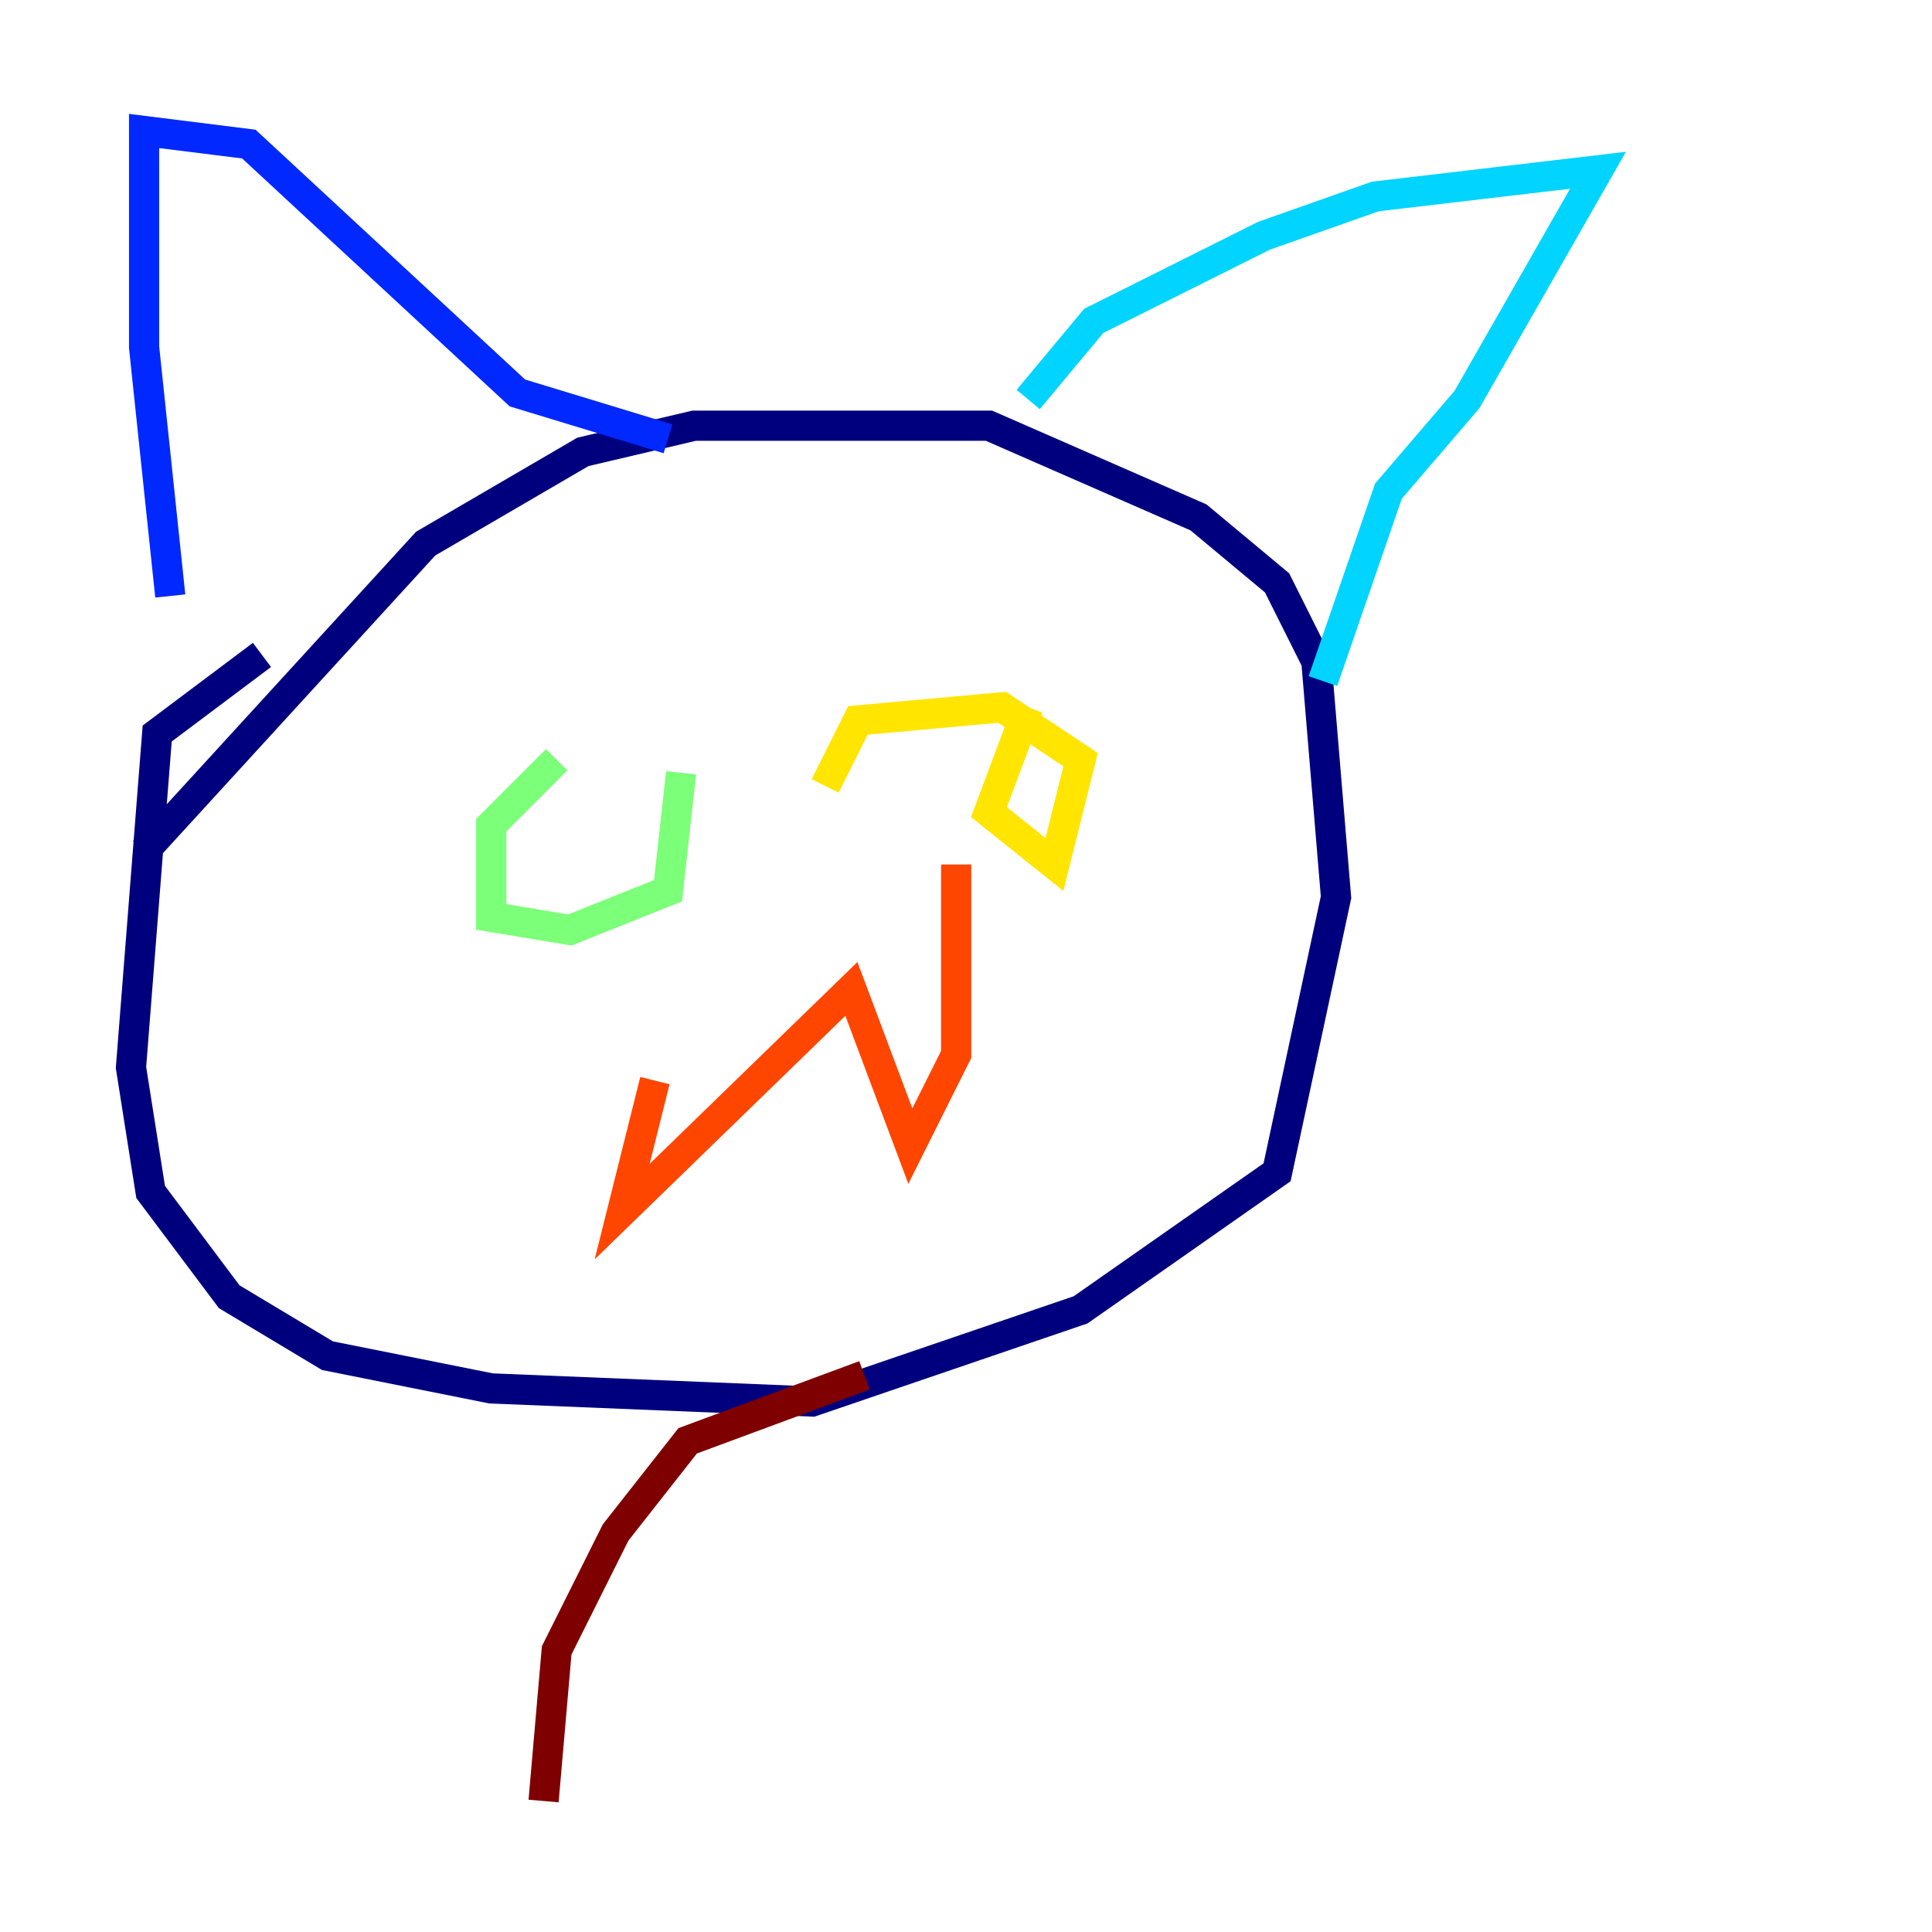 <?xml version="1.0" encoding="utf-8" ?>
<svg baseProfile="tiny" height="128" version="1.2" viewBox="0,0,128,128" width="128" xmlns="http://www.w3.org/2000/svg" xmlns:ev="http://www.w3.org/2001/xml-events" xmlns:xlink="http://www.w3.org/1999/xlink"><defs /><polyline fill="none" points="17.356,43.39 10.414,48.597 8.678,70.725 9.98,78.969 15.186,85.912 21.695,89.817 32.542,91.986 53.803,92.854 71.593,86.78 84.61,77.668 88.515,59.444 87.214,43.824 84.61,38.617 79.403,34.278 65.519,28.203 45.993,28.203 38.617,29.939 28.203,36.014 9.546,56.407" stroke="#00007f" stroke-width="2" /><polyline fill="none" points="11.281,39.485 9.546,22.997 9.546,8.678 16.488,9.546 34.278,26.034 44.258,29.071" stroke="#0028ff" stroke-width="2" /><polyline fill="none" points="68.122,26.468 72.461,21.261 83.742,15.62 91.119,13.017 105.871,11.281 97.193,26.468 91.986,32.542 87.647,45.125" stroke="#00d4ff" stroke-width="2" /><polyline fill="none" points="36.881,50.332 32.542,54.671 32.542,60.746 37.749,61.614 44.258,59.01 45.125,51.2" stroke="#7cff79" stroke-width="2" /><polyline fill="none" points="68.122,46.861 65.519,53.803 69.858,57.275 71.593,50.332 66.386,46.861 56.841,47.729 54.671,52.068" stroke="#ffe500" stroke-width="2" /><polyline fill="none" points="43.39,71.593 41.22,80.271 56.407,65.519 60.312,75.932 63.349,69.858 63.349,57.275" stroke="#ff4600" stroke-width="2" /><polyline fill="none" points="57.275,91.119 45.559,95.458 40.786,101.532 36.881,109.342 36.014,119.322" stroke="#7f0000" stroke-width="2" /></svg>